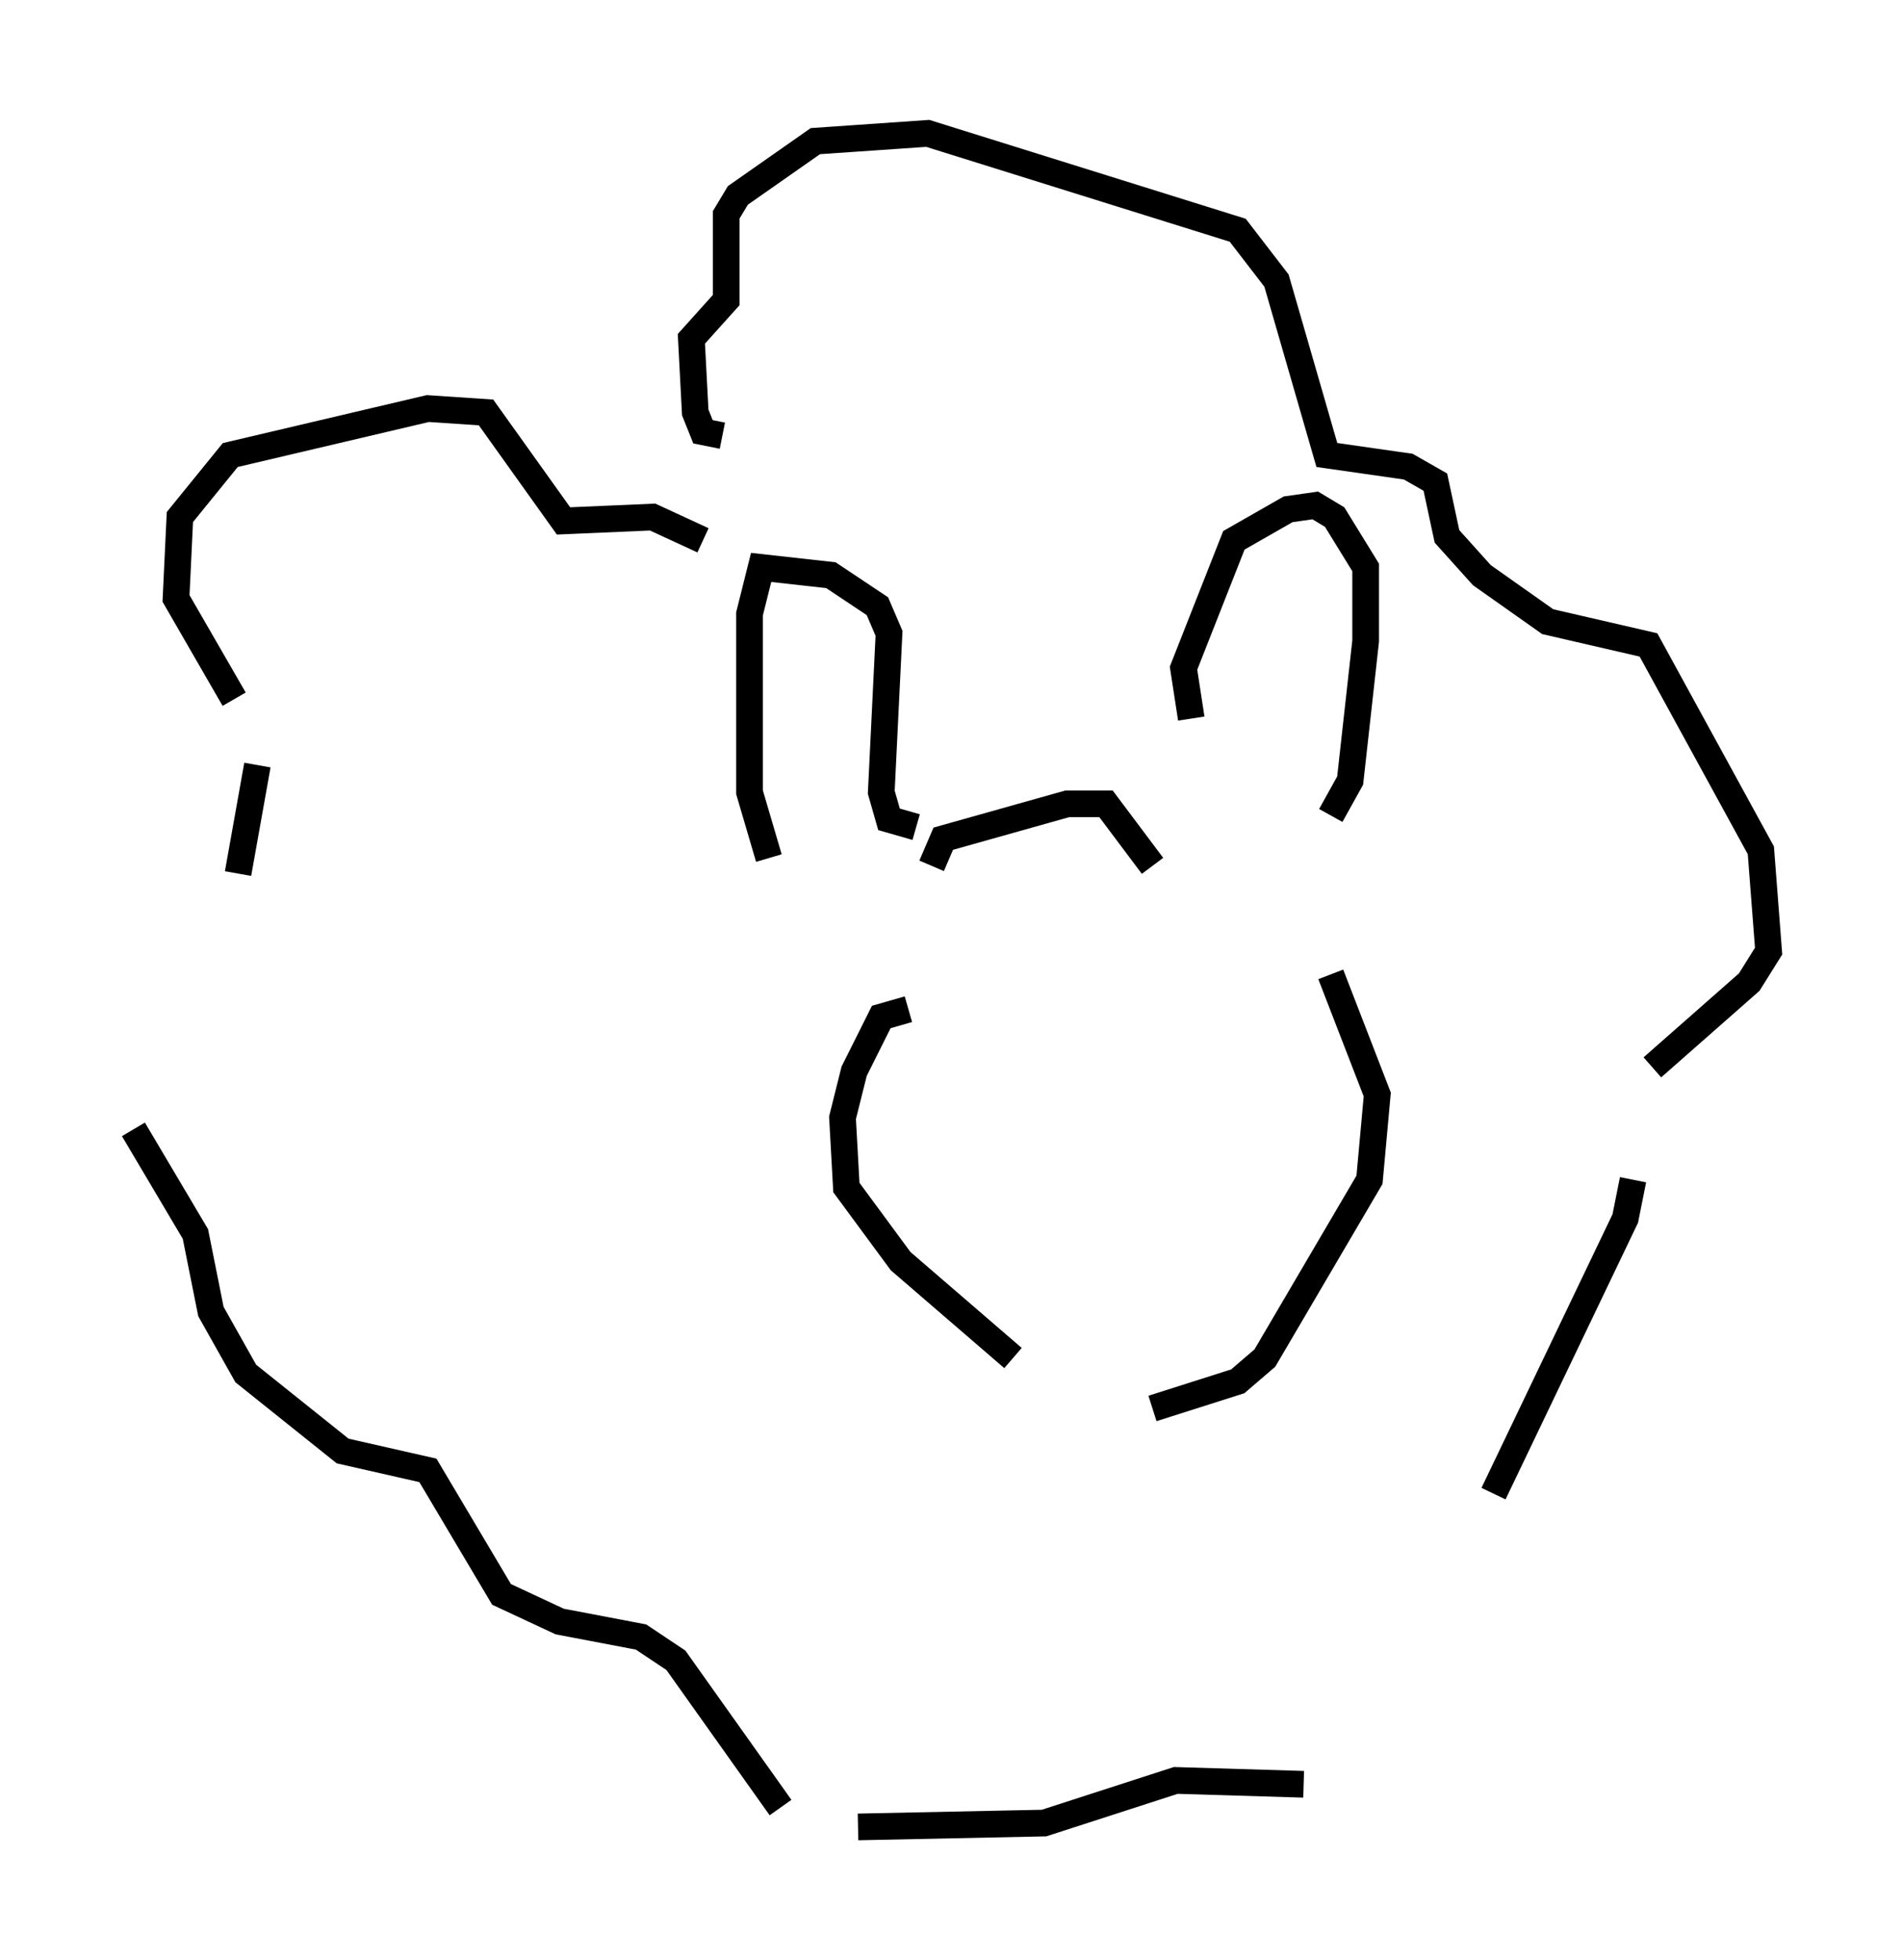 <?xml version="1.0" encoding="utf-8" ?>
<svg baseProfile="full" height="73.475" version="1.1" width="71.296" xmlns="http://www.w3.org/2000/svg" xmlns:ev="http://www.w3.org/2001/xml-events" xmlns:xlink="http://www.w3.org/1999/xlink"><defs /><rect fill="white" height="73.475" width="71.296" x="0" y="0" /><path d="M27.369, 17.637 m-0.291, -1.307 l-0.726, -0.145 -0.291, -0.726 l-0.145, -2.76 1.307, -1.453 l0.0, -3.196 0.436, -0.726 l2.905, -2.034 4.212, -0.291 l11.62, 3.631 1.453, 1.888 l1.888, 6.536 3.05, 0.436 l1.017, 0.581 0.436, 2.034 l1.307, 1.453 2.469, 1.743 l3.777, 0.872 4.212, 7.698 l0.291, 3.777 -0.726, 1.162 l-3.631, 3.196 m-35.587, -19.754 l-1.888, -0.872 -3.341, 0.145 l-2.905, -4.067 -2.179, -0.145 l-7.408, 1.743 -1.888, 2.324 l-0.145, 3.05 2.179, 3.777 m0.872, 2.469 l-0.726, 4.067 m-0.581, 7.989 l0.0, 0.0 m-3.341, 1.598 l2.324, 3.922 0.581, 2.905 l1.307, 2.324 3.631, 2.905 l3.196, 0.726 2.76, 4.648 l2.179, 1.017 3.05, 0.581 l1.307, 0.872 3.922, 5.52 m2.905, 0.726 l6.972, -0.145 4.939, -1.598 l4.793, 0.145 m7.117, -10.894 l4.939, -10.313 0.291, -1.453 m-16.559, -17.285 l-0.291, -1.888 1.888, -4.793 l2.034, -1.162 1.017, -0.145 l0.726, 0.436 1.162, 1.888 l0.0, 2.76 -0.581, 5.229 l-0.726, 1.307 m-15.542, 0.436 l-1.017, -0.291 -0.291, -1.017 l0.291, -5.955 -0.436, -1.017 l-1.743, -1.162 -2.615, -0.291 l-0.436, 1.743 0.0, 6.682 l0.726, 2.469 m6.101, 0.291 l0.436, -1.017 4.648, -1.307 l1.453, 0.0 1.743, 2.324 m-9.151, 5.374 l-1.017, 0.291 -1.017, 2.034 l-0.436, 1.743 0.145, 2.615 l2.034, 2.76 4.212, 3.631 m11.911, -14.38 l1.743, 4.503 -0.291, 3.196 l-3.922, 6.682 -1.017, 0.872 l-3.196, 1.017 m-2.034, -11.62 l0.0, 0.0 m-1.307, -2.76 l0.0, 0.0 m-0.291, -1.453 l0.0, 0.0 m5.374, -0.436 l0.0, 0.0 m-5.084, 1.017 l0.0, 0.0 " fill="none" stroke="black" stroke-width="1" /></svg>